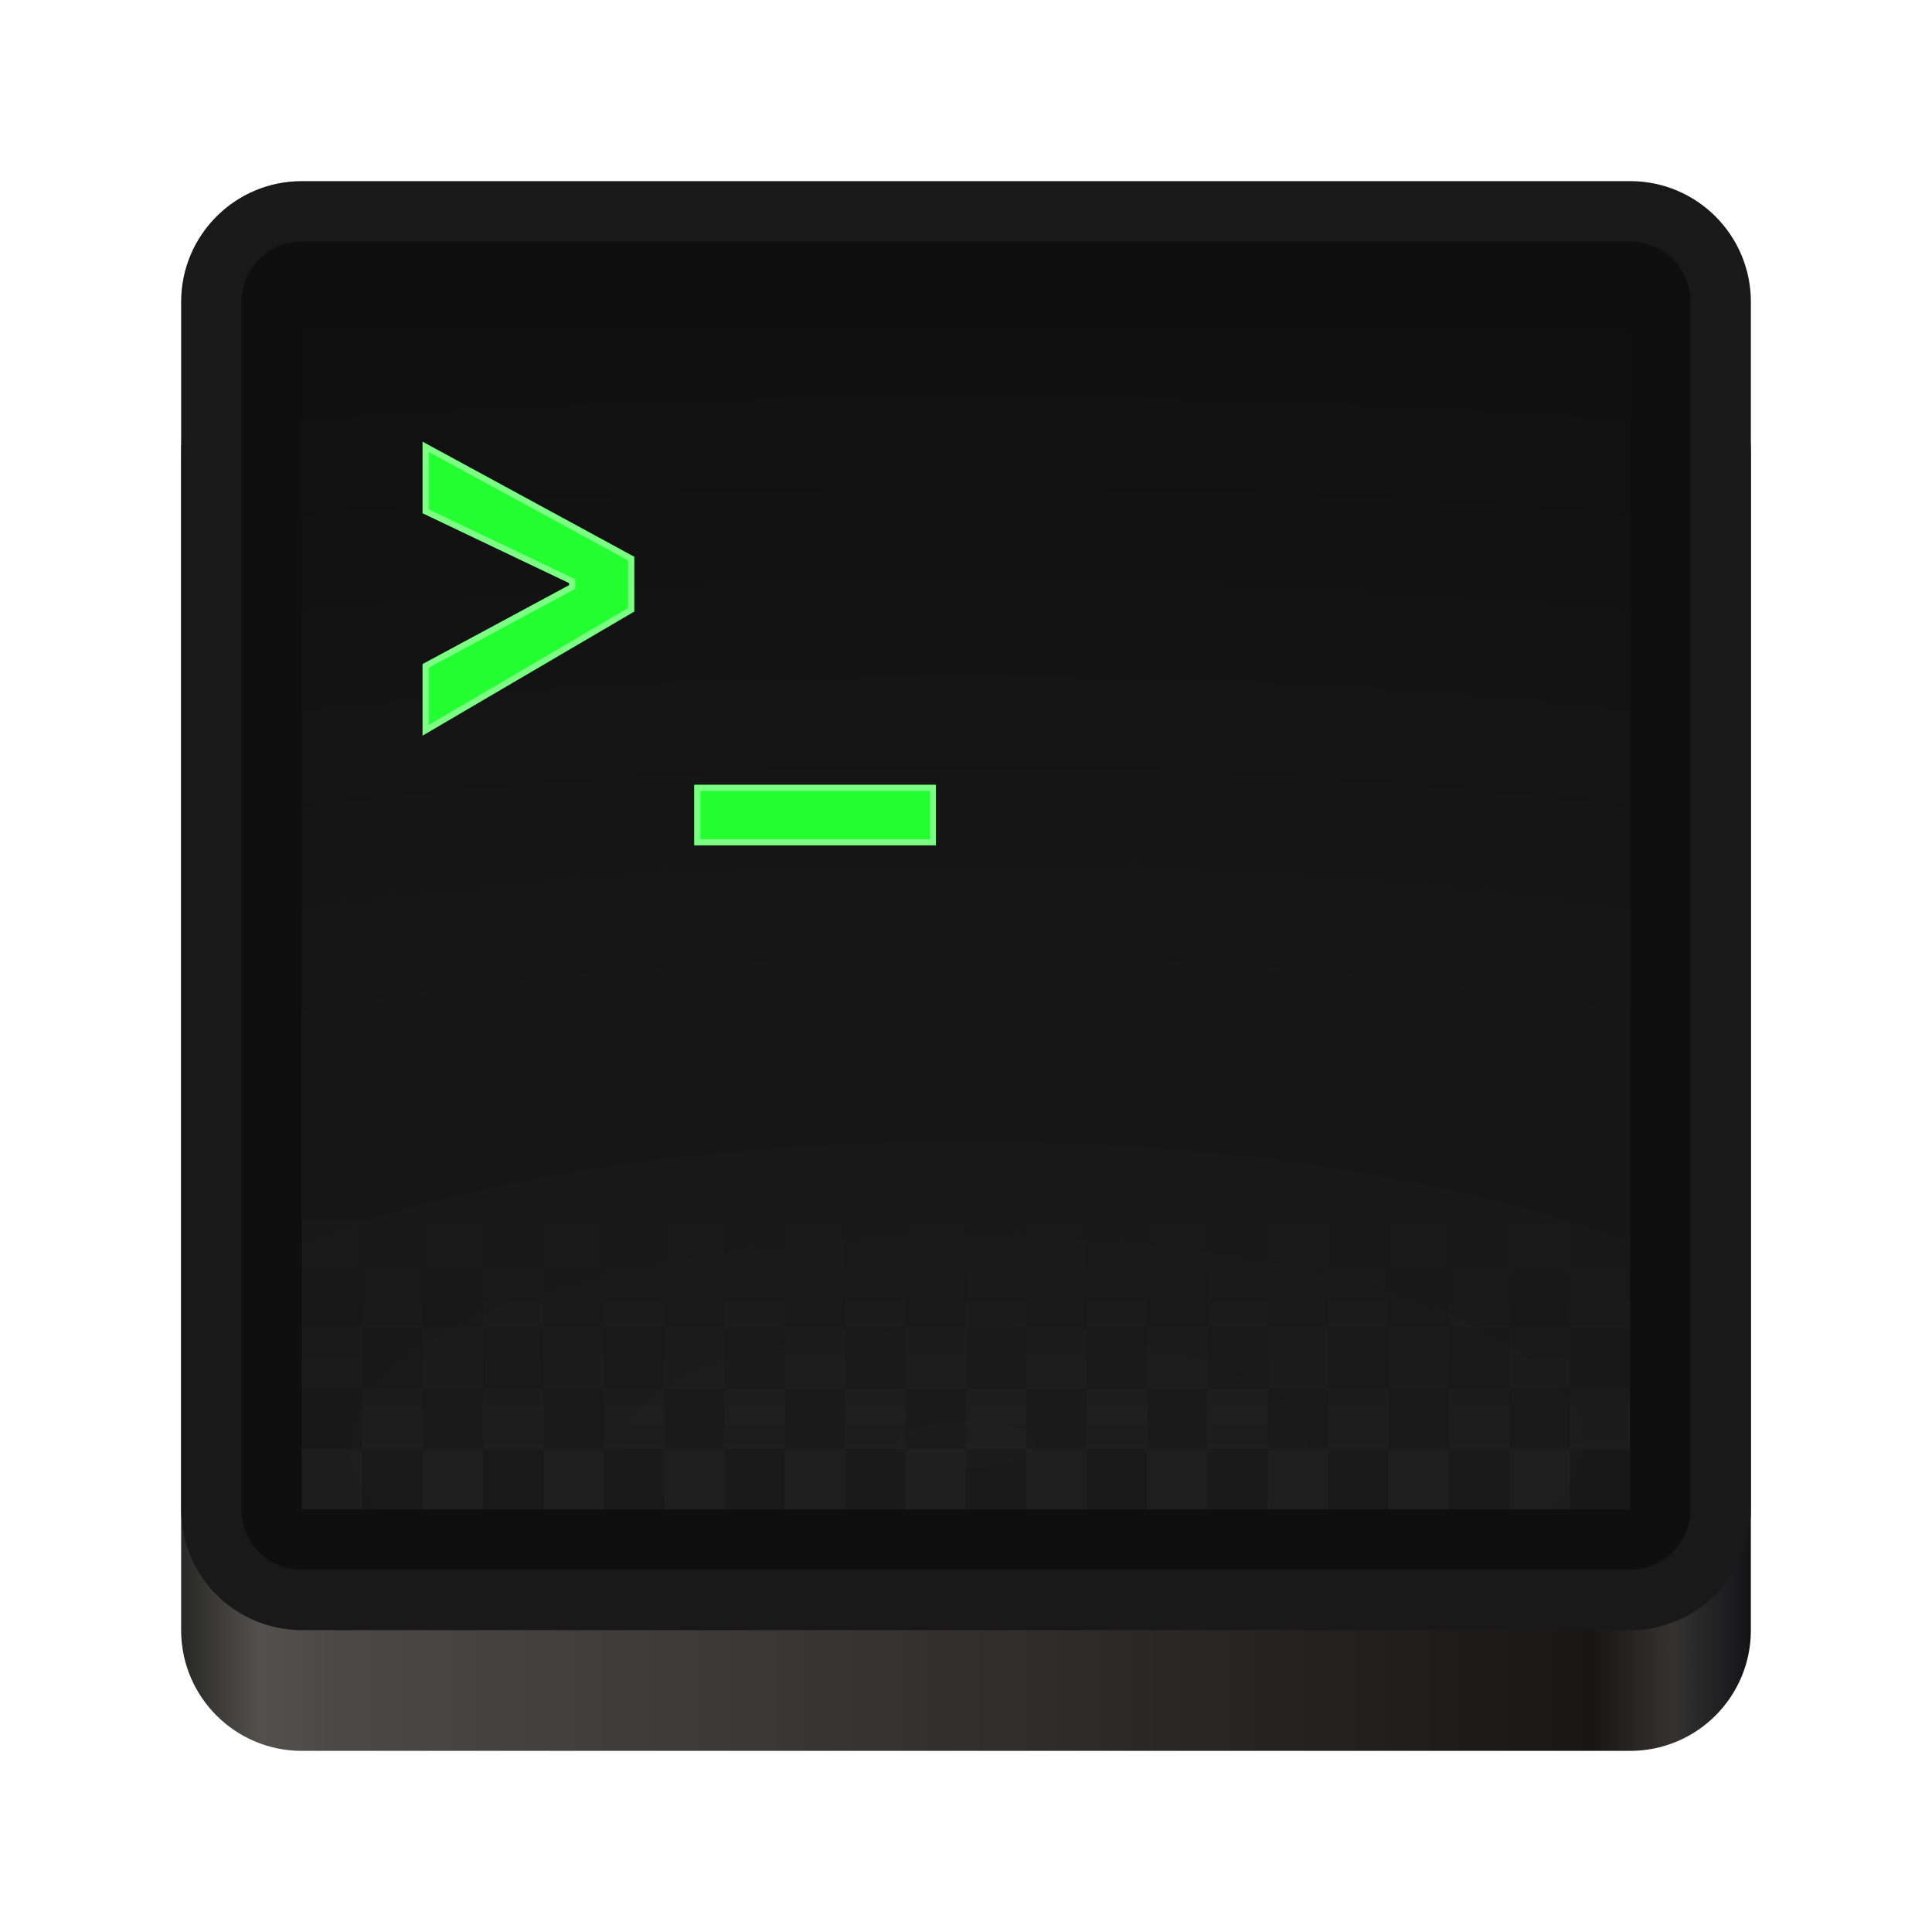 <svg width="32" height="32" viewBox="0 0 32 32" fill="none" xmlns="http://www.w3.org/2000/svg">
<g clip-path="url(#clip0_24_60)">
<path d="M27 5.5H5C3.895 5.5 3 6.395 3 7.5V27C3 28.105 3.895 29 5 29H27C28.105 29 29 28.105 29 27V7.5C29 6.395 28.105 5.5 27 5.5Z" fill="url(#paint0_linear_24_60)"/>
<path d="M27 3H5C3.895 3 3 3.895 3 5V25C3 26.105 3.895 27 5 27H27C28.105 27 29 26.105 29 25V5C29 3.895 28.105 3 27 3Z" fill="#191919"/>
<path d="M27 26H5C4.448 26 4 25.552 4 25V5C4 4.448 4.448 4 5 4H27C27.552 4 28 4.448 28 5V25C28 25.552 27.552 26 27 26Z" fill="#0F0F0F"/>
<path opacity="0.05" d="M5 25H27V5.5H5V25Z" fill="url(#paint1_radial_24_60)"/>
<g filter="url(#filter0_f_24_60)">
<path d="M10.503 9.222L7 7.318V8.5L9.428 9.657V9.693L7 11V12.182L10.503 10.129V9.222Z" fill="#24FF32" fill-opacity="0.4"/>
<path d="M11.5 13L11.5 14H15.5V13H11.5Z" fill="#24FF32" fill-opacity="0.4"/>
</g>
<g filter="url(#filter1_f_24_60)">
<path d="M10.503 9.222L7 7.318V8.5L9.428 9.657V9.693L7 11V12.182L10.503 10.129V9.222Z" fill="#24FF32" fill-opacity="0.4"/>
<path d="M11.5 13L11.5 14H15.5V13H11.5Z" fill="#24FF32" fill-opacity="0.4"/>
</g>
<path d="M10.503 9.222L7 7.318V8.5L9.428 9.657V9.693L7 11V12.182L10.503 10.129V9.222Z" fill="#24FF32"/>
<path d="M7.05 12.095V11.03L9.451 9.737L9.478 9.723V9.693V9.657V9.626L9.449 9.612L7.05 8.468V7.402L10.453 9.252V10.1L7.05 12.095Z" stroke="white" stroke-opacity="0.4" stroke-width="0.1"/>
<path d="M11.5 13L11.5 14H15.5V13H11.5Z" fill="#24FF32"/>
<path d="M11.55 13.95L11.55 13.05H15.45V13.95H11.55Z" stroke="white" stroke-opacity="0.4" stroke-width="0.1"/>
<path d="M25 18H26V19H25V18ZM23 18H24V19H23V18ZM21 18H22V19H21V18ZM19 18H20V19H19V18ZM17 18H18V19H17V18ZM15 18H16V19H15V18ZM13 18H14V19H13V18ZM11 18H12V19H11V18ZM9 18H10V19H9V18ZM7 18H8V19H7V18ZM5 18H6V19H5V18ZM26 19H27V20H26V19ZM24 19H25V20H24V19ZM22 19H23V20H22V19ZM20 19H21V20H20V19ZM18 19H19V20H18V19ZM16 19H17V20H16V19ZM14 19H15V20H14V19ZM12 19H13V20H12V19ZM10 19H11V20H10V19ZM8 19H9V20H8V19ZM6 19H7V20H6V19ZM25 20H26V21H25V20ZM23 20H24V21H23V20ZM21 20H22V21H21V20ZM19 20H20V21H19V20ZM17 20H18V21H17V20ZM15 20H16V21H15V20ZM13 20H14V21H13V20ZM11 20H12V21H11V20ZM9 20H10V21H9V20ZM7 20H8V21H7V20ZM5 20H6V21H5V20ZM26 21H27V22H26V21ZM24 21H25V22H24V21ZM22 21H23V22H22V21ZM20 21H21V22H20V21ZM18 21H19V22H18V21ZM16 21H17V22H16V21ZM14 21H15V22H14V21ZM12 21H13V22H12V21ZM10 21H11V22H10V21ZM8 21H9V22H8V21ZM6 21H7V22H6V21ZM25 22H26V23H25V22ZM23 22H24V23H23V22ZM21 22H22V23H21V22ZM19 22H20V23H19V22ZM17 22H18V23H17V22ZM15 22H16V23H15V22ZM13 22H14V23H13V22ZM11 22H12V23H11V22ZM9 22H10V23H9V22ZM7 22H8V23H7V22ZM5 22H6V23H5V22ZM26 23H27V24H26V23ZM24 23H25V24H24V23ZM22 23H23V24H22V23ZM20 23H21V24H20V23ZM18 23H19V24H18V23ZM16 23H17V24H16V23ZM14 23H15V24H14V23ZM12 23H13V24H12V23ZM10 23H11V24H10V23ZM8 23H9V24H8V23ZM6 23H7V24H6V23ZM25 24H26V25H25V24ZM23 24H24V25H23V24ZM21 24H22V25H21V24ZM19 24H20V25H19V24ZM17 24H18V25H17V24ZM15 24H16V25H15V24ZM13 24H14V25H13V24ZM11 24H12V25H11V24ZM9 24H10V25H9V24ZM7 24H8V25H7V24ZM5 24H6V25H5V24Z" fill="url(#paint2_linear_24_60)"/>
</g>
<defs>
<filter id="filter0_f_24_60" x="6" y="6.318" width="10.5" height="8.682" filterUnits="userSpaceOnUse" color-interpolation-filters="sRGB">
<feFlood flood-opacity="0" result="BackgroundImageFix"/>
<feBlend mode="normal" in="SourceGraphic" in2="BackgroundImageFix" result="shape"/>
<feGaussianBlur stdDeviation="0.5" result="effect1_foregroundBlur_24_60"/>
</filter>
<filter id="filter1_f_24_60" x="6" y="6.318" width="10.5" height="8.682" filterUnits="userSpaceOnUse" color-interpolation-filters="sRGB">
<feFlood flood-opacity="0" result="BackgroundImageFix"/>
<feBlend mode="normal" in="SourceGraphic" in2="BackgroundImageFix" result="shape"/>
<feGaussianBlur stdDeviation="0.5" result="effect1_foregroundBlur_24_60"/>
</filter>
<linearGradient id="paint0_linear_24_60" x1="3" y1="16" x2="29" y2="16" gradientUnits="userSpaceOnUse">
<stop stop-color="#282828"/>
<stop offset="0.05" stop-color="#52514E"/>
<stop offset="0.1" stop-color="#4A4946"/>
<stop offset="0.9" stop-color="#181714"/>
<stop offset="0.95" stop-color="#343332"/>
<stop offset="1" stop-color="#141417"/>
</linearGradient>
<radialGradient id="paint1_radial_24_60" cx="0" cy="0" r="1" gradientUnits="userSpaceOnUse" gradientTransform="translate(16 24) scale(52 18)">
<stop stop-color="white"/>
<stop offset="1" stop-color="white" stop-opacity="0.094"/>
</radialGradient>
<linearGradient id="paint2_linear_24_60" x1="17.587" y1="18.349" x2="17.587" y2="24.284" gradientUnits="userSpaceOnUse">
<stop stop-opacity="0"/>
<stop offset="1" stop-color="white" stop-opacity="0.02"/>
</linearGradient>
<clipPath id="clip0_24_60">
<rect width="32" height="32" fill="white"/>
</clipPath>
</defs>
</svg>
